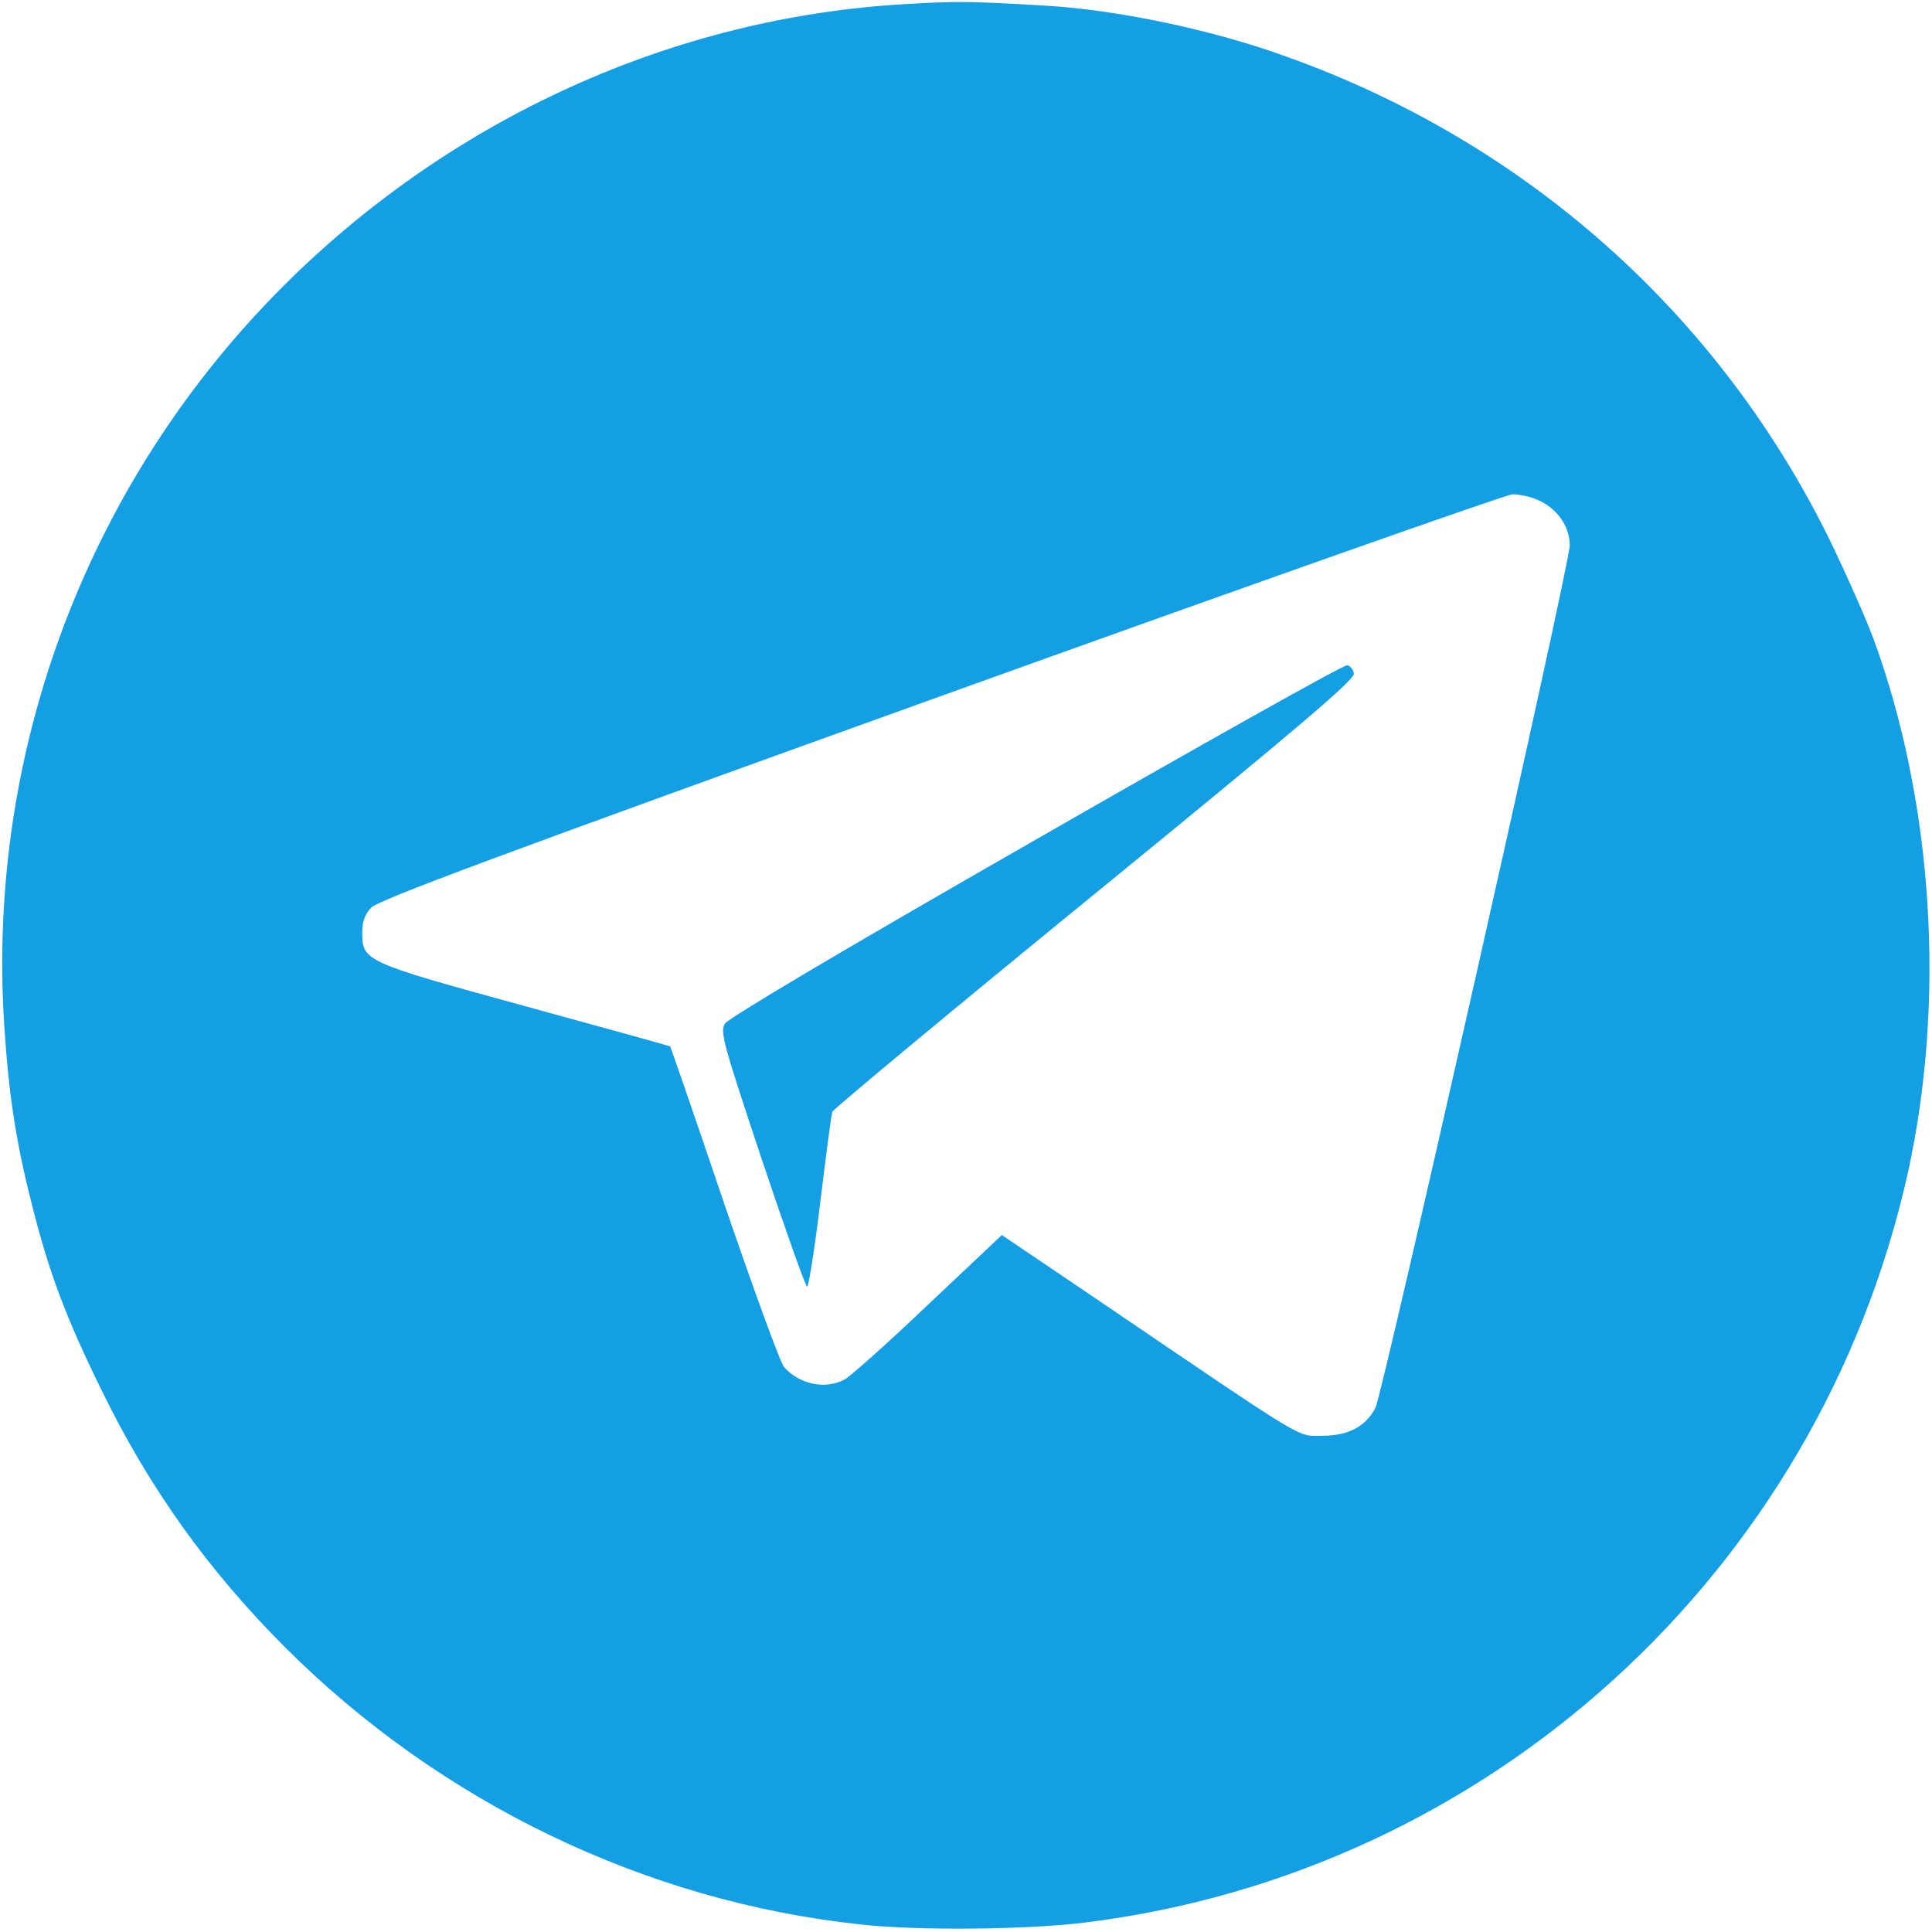 <svg width="50" height="50" viewBox="0 0 50 50" fill="none" xmlns="http://www.w3.org/2000/svg">
<path d="M23.418 0.107C17.441 0.449 11.709 3.047 7.363 7.373C2.295 12.422 -0.342 19.375 0.107 26.494C0.225 28.31 0.4 29.502 0.83 31.191C1.26 32.91 1.709 34.111 2.637 35.996C3.867 38.516 5.391 40.644 7.373 42.627C11.387 46.641 16.699 49.209 22.266 49.804C23.74 49.971 26.582 49.941 28.076 49.756C38.525 48.467 47.051 40.703 49.365 30.4C50.361 25.928 50.039 20.771 48.486 16.533C48.291 16.006 47.783 14.863 47.363 13.994C44.492 8.135 39.502 3.681 33.291 1.465C31.387 0.771 28.916 0.254 27.051 0.146C25.117 0.029 24.717 0.029 23.418 0.107ZM39.775 12.93C40.283 13.135 40.625 13.613 40.625 14.111C40.625 14.619 35.791 36.045 35.596 36.435C35.342 36.924 34.883 37.158 34.219 37.158C33.545 37.158 33.935 37.392 28.369 33.613L25.928 31.963L24.023 33.76C22.979 34.756 22.002 35.625 21.855 35.703C21.357 35.967 20.693 35.83 20.293 35.381C20.195 35.273 19.502 33.369 18.74 31.142C17.988 28.916 17.354 27.09 17.344 27.08C17.334 27.07 15.635 26.601 13.574 26.035C9.404 24.892 9.375 24.873 9.375 24.121C9.375 23.867 9.443 23.662 9.6 23.496C9.766 23.301 12.861 22.148 24.316 18.027C32.295 15.156 38.965 12.803 39.141 12.793C39.316 12.793 39.6 12.851 39.775 12.93Z" fill="#149FE4"/>
<path d="M26.806 21.729C21.777 24.609 18.848 26.348 18.76 26.494C18.633 26.699 18.711 26.992 19.717 30.01C20.322 31.816 20.849 33.301 20.889 33.301C20.928 33.301 21.084 32.315 21.23 31.104C21.377 29.893 21.514 28.838 21.543 28.77C21.572 28.701 24.619 26.162 28.33 23.135C33.642 18.799 35.059 17.588 35.039 17.432C35.019 17.324 34.941 17.227 34.863 17.217C34.785 17.197 31.162 19.229 26.806 21.729Z" fill="#149FE4"/>
</svg>
